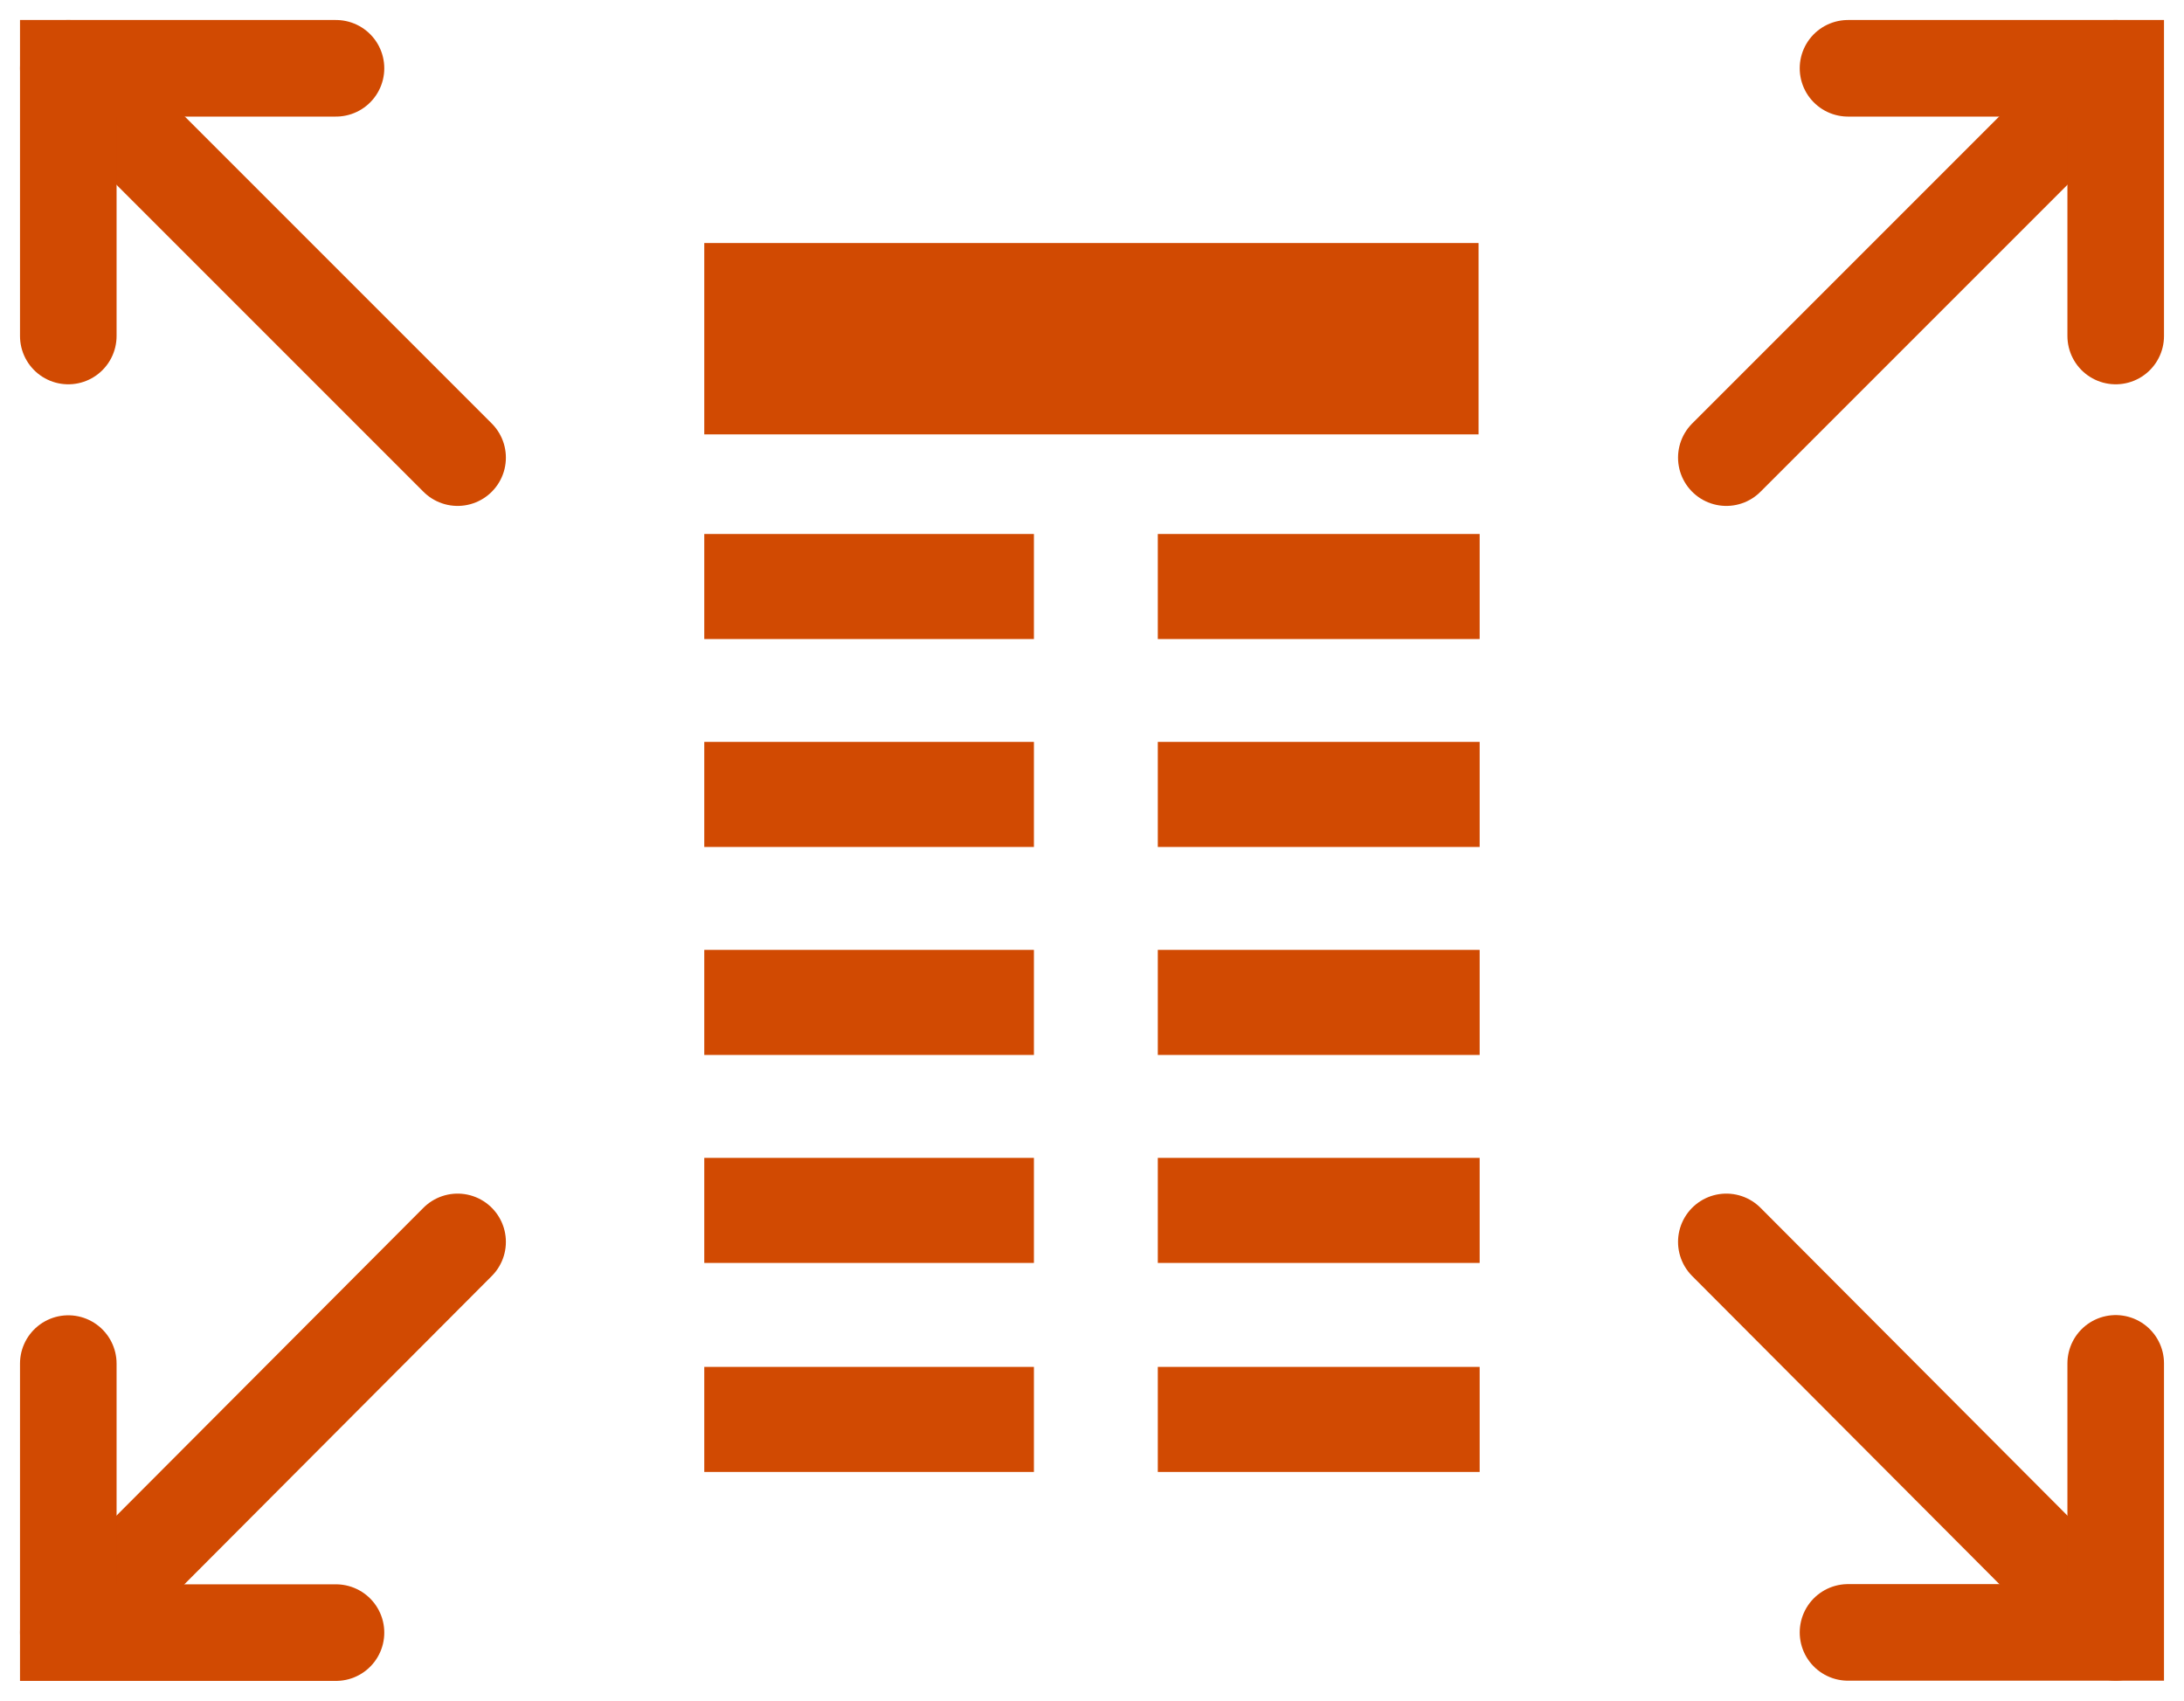<svg xmlns="http://www.w3.org/2000/svg" width="31.662" height="24.654" viewBox="0 0 31.662 24.654">
  <g id="Group_5124" data-name="Group 5124" transform="translate(-86.779 -6191.778)">
    <rect id="Rectangle_3572" data-name="Rectangle 3572" width="11.225" height="2.774" transform="translate(96.989 6195.301)" fill="#d14a02"/>
    <rect id="Rectangle_3573" data-name="Rectangle 3573" width="4.666" height="1.523" transform="translate(103.564 6202.533)" fill="#d14a02"/>
    <rect id="Rectangle_3574" data-name="Rectangle 3574" width="4.666" height="1.523" transform="translate(103.564 6199.519)" fill="#d14a02"/>
    <rect id="Rectangle_3575" data-name="Rectangle 3575" width="4.666" height="1.523" transform="translate(103.564 6208.563)" fill="#d14a02"/>
    <rect id="Rectangle_3576" data-name="Rectangle 3576" width="4.666" height="1.523" transform="translate(103.564 6205.548)" fill="#d14a02"/>
    <rect id="Rectangle_3577" data-name="Rectangle 3577" width="4.666" height="1.523" transform="translate(103.564 6211.593)" fill="#d14a02"/>
    <line id="Line_5044" data-name="Line 5044" x2="5.644" y2="5.66" transform="translate(111.806 6209.781)" fill="none" stroke="#d14a02" stroke-linecap="round" stroke-miterlimit="10" stroke-width="1.4"/>
    <path id="Path_3366" data-name="Path 3366" d="M16.49,16.007h3.881v-3.9" transform="translate(97.08 6199.435)" fill="none" stroke="#d14a02" stroke-linecap="round" stroke-miterlimit="10" stroke-width="1.4"/>
    <line id="Line_5045" data-name="Line 5045" x1="5.644" y2="5.66" transform="translate(87.769 6209.781)" fill="none" stroke="#d14a02" stroke-linecap="round" stroke-miterlimit="10" stroke-width="1.4"/>
    <path id="Path_3367" data-name="Path 3367" d="M.4,12.11v3.9H4.281" transform="translate(87.369 6199.435)" fill="none" stroke="#d14a02" stroke-linecap="round" stroke-miterlimit="10" stroke-width="1.4"/>
    <line id="Line_5046" data-name="Line 5046" x1="5.644" y1="5.644" transform="translate(87.769 6192.768)" fill="none" stroke="#d14a02" stroke-linecap="round" stroke-miterlimit="10" stroke-width="1.4"/>
    <path id="Path_3368" data-name="Path 3368" d="M4.281.4H.4V4.281" transform="translate(87.369 6192.368)" fill="none" stroke="#d14a02" stroke-linecap="round" stroke-miterlimit="10" stroke-width="1.4"/>
    <line id="Line_5047" data-name="Line 5047" y1="5.644" x2="5.644" transform="translate(111.806 6192.768)" fill="none" stroke="#d14a02" stroke-linecap="round" stroke-miterlimit="10" stroke-width="1.4"/>
    <path id="Path_3369" data-name="Path 3369" d="M20.371,4.281V.4H16.49" transform="translate(97.08 6192.368)" fill="none" stroke="#d14a02" stroke-linecap="round" stroke-miterlimit="10" stroke-width="1.4"/>
    <rect id="Rectangle_3578" data-name="Rectangle 3578" width="4.779" height="1.523" transform="translate(96.989 6202.533)" fill="#d14a02"/>
    <rect id="Rectangle_3579" data-name="Rectangle 3579" width="4.779" height="1.523" transform="translate(96.989 6199.519)" fill="#d14a02"/>
    <rect id="Rectangle_3580" data-name="Rectangle 3580" width="4.779" height="1.523" transform="translate(96.989 6208.563)" fill="#d14a02"/>
    <rect id="Rectangle_3581" data-name="Rectangle 3581" width="4.779" height="1.523" transform="translate(96.989 6205.548)" fill="#d14a02"/>
    <rect id="Rectangle_3582" data-name="Rectangle 3582" width="4.779" height="1.523" transform="translate(96.989 6211.593)" fill="#d14a02"/>
  </g>
</svg>
